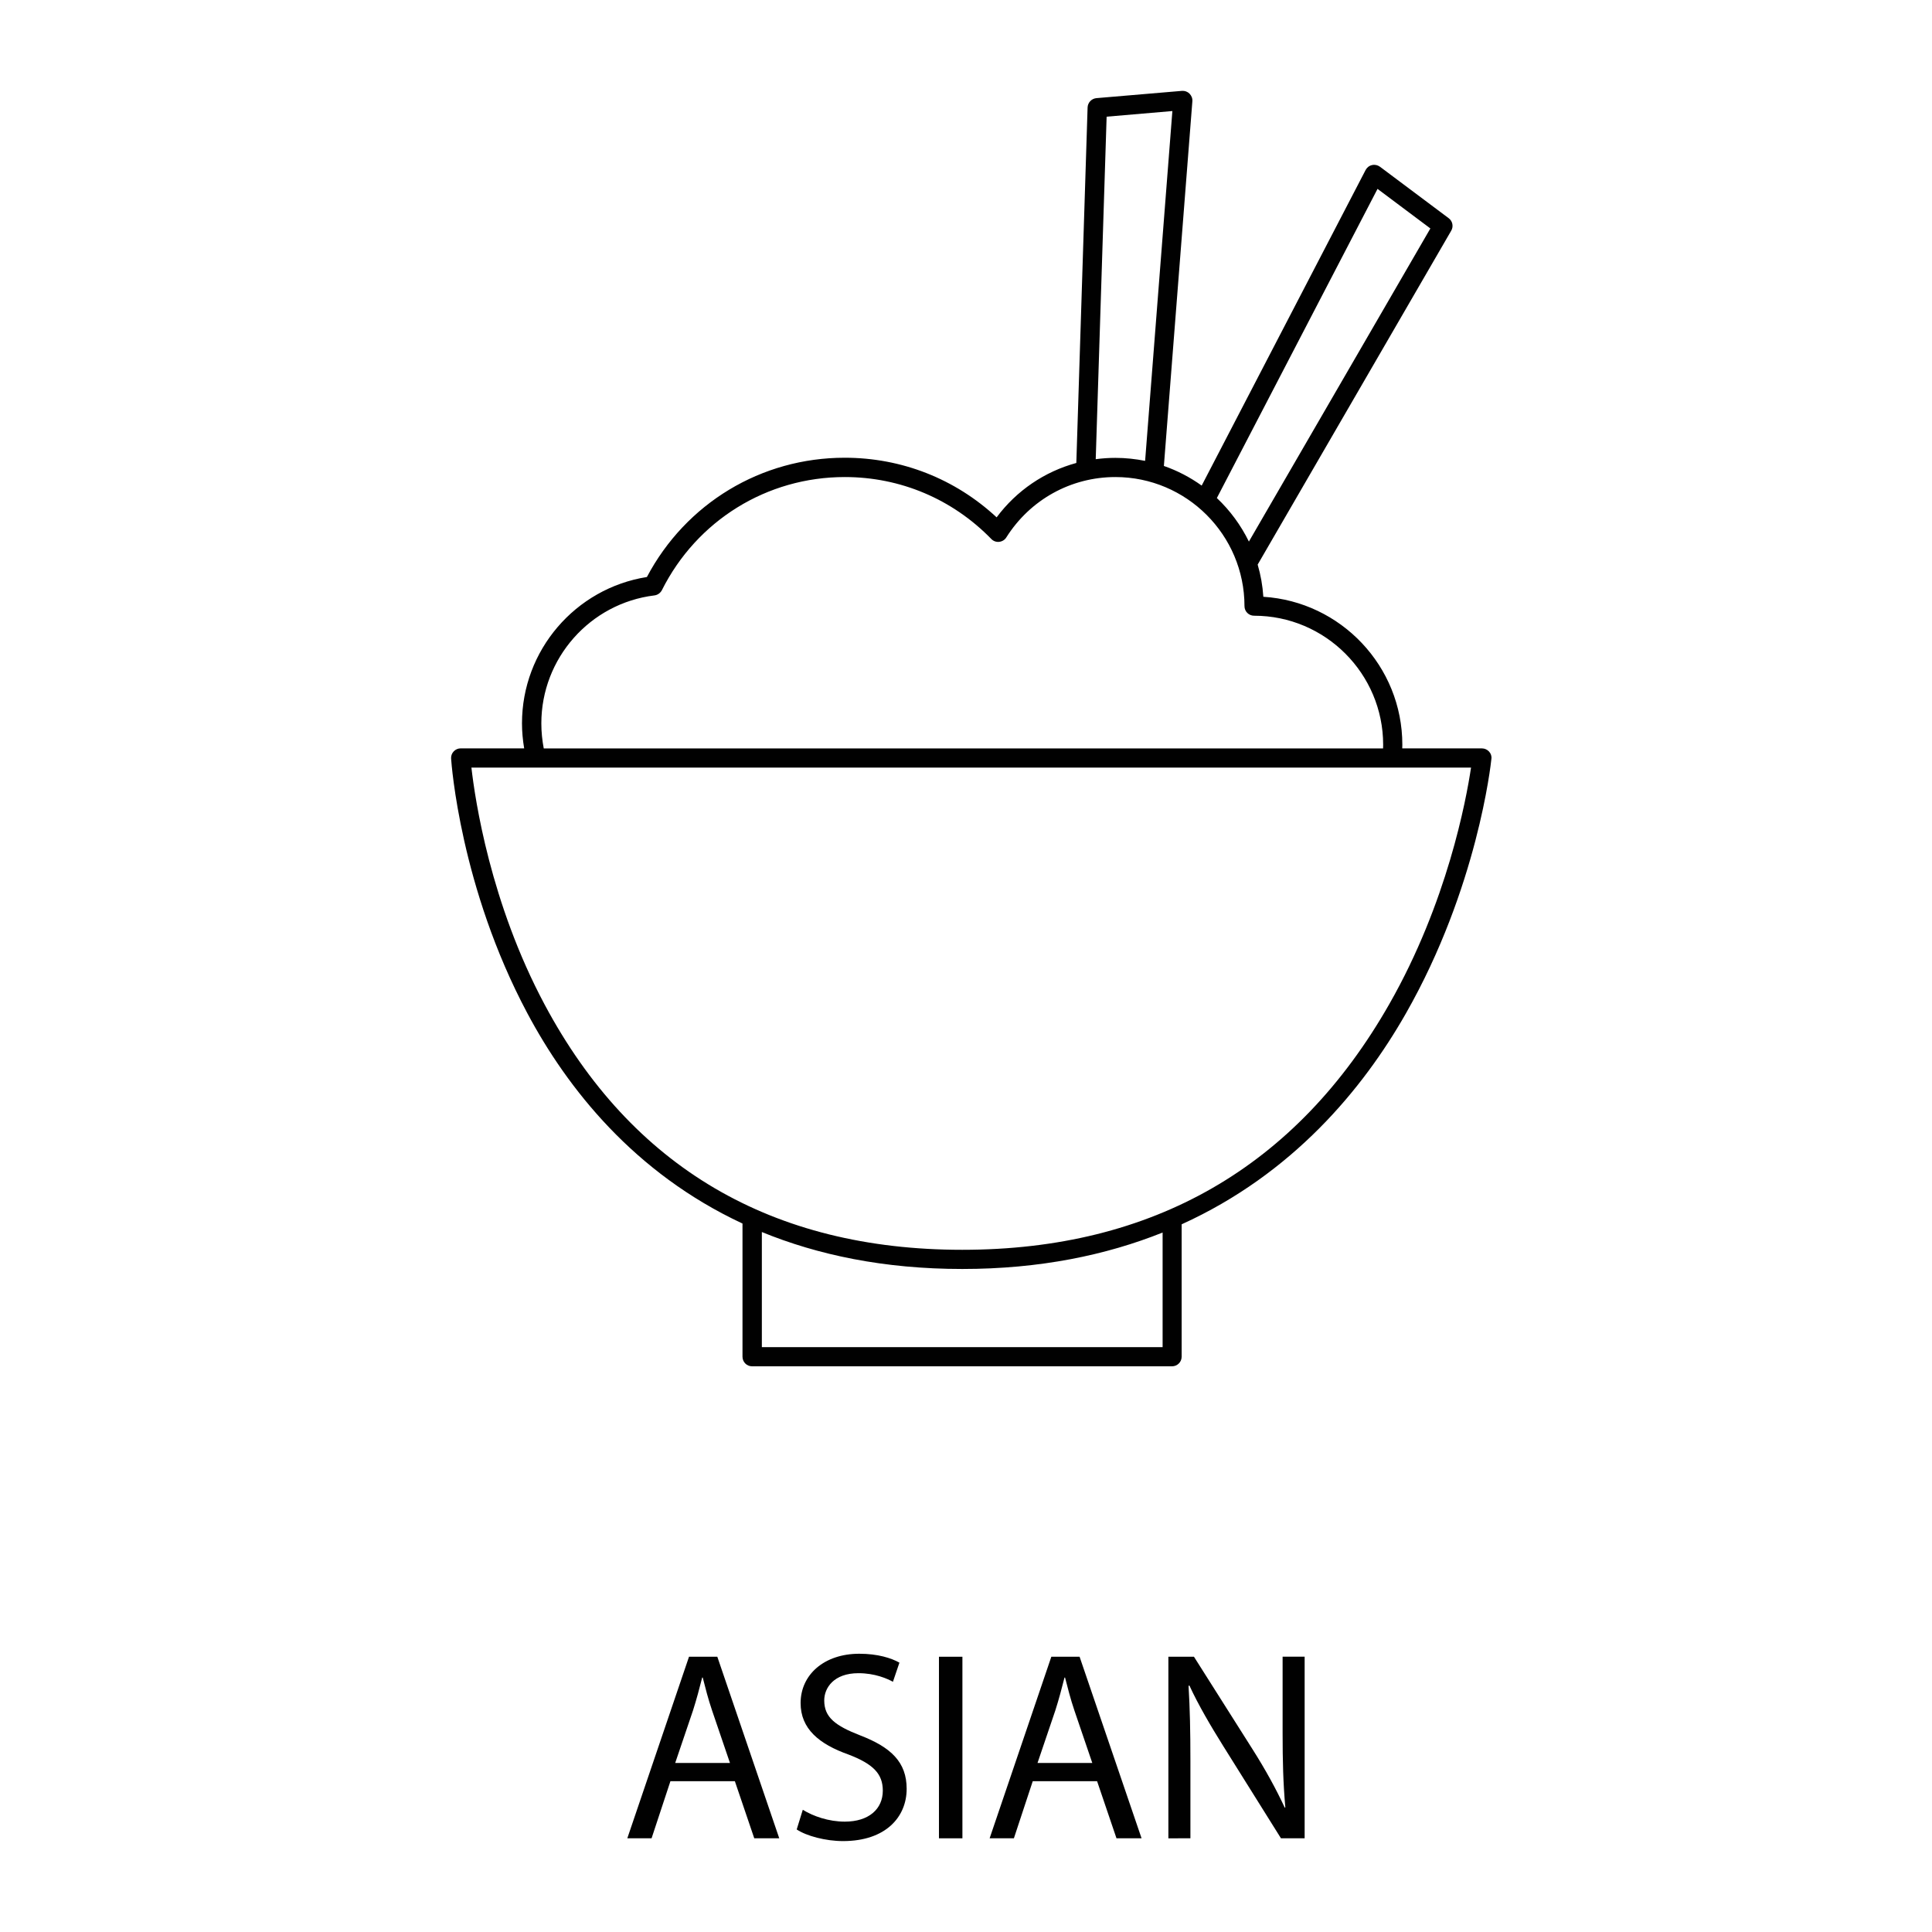 <?xml version="1.0" encoding="utf-8"?>
<!-- Generator: Adobe Illustrator 16.0.3, SVG Export Plug-In . SVG Version: 6.00 Build 0)  -->
<!DOCTYPE svg PUBLIC "-//W3C//DTD SVG 1.1//EN" "http://www.w3.org/Graphics/SVG/1.1/DTD/svg11.dtd">
<svg version="1.1" id="Layer_1" xmlns:x="http://ns.adobe.com/Extensibility/1.0/" xmlns:i="http://ns.adobe.com/AdobeIllustrator/10.0/" xmlns:graph="http://ns.adobe.com/Graphs/1.0/"
	 xmlns="http://www.w3.org/2000/svg" xmlns:xlink="http://www.w3.org/1999/xlink" xmlns:a="http://ns.adobe.com/AdobeSVGViewerExtensions/3.0/"
	 x="0px" y="0px" width="42.52px" height="42.52px" viewBox="0 0 42.52 42.52" enable-background="new 0 0 42.52 42.52"
	 xml:space="preserve">
<g>
	<path fill="#010101" d="M14.755,39.201l-0.415,1.257h-0.534l1.358-3.996h0.623l1.363,3.996H16.6l-0.427-1.257H14.755z
		 M16.065,38.799l-0.392-1.15c-0.089-0.261-0.148-0.498-0.207-0.729h-0.012c-0.06,0.237-0.124,0.48-0.202,0.724l-0.392,1.156H16.065
		z"/>
	<path fill="#010101" d="M17.668,39.83c0.231,0.143,0.569,0.261,0.925,0.261c0.528,0,0.836-0.278,0.836-0.682
		c0-0.373-0.214-0.587-0.753-0.794c-0.652-0.231-1.056-0.569-1.056-1.133c0-0.623,0.516-1.086,1.292-1.086
		c0.409,0,0.705,0.096,0.883,0.196l-0.143,0.421c-0.13-0.071-0.397-0.189-0.759-0.189c-0.545,0-0.753,0.326-0.753,0.599
		c0,0.373,0.243,0.557,0.794,0.771c0.676,0.261,1.02,0.588,1.02,1.175c0,0.616-0.457,1.15-1.4,1.15c-0.385,0-0.806-0.113-1.02-0.256
		L17.668,39.83z"/>
	<path fill="#010101" d="M21.181,36.462v3.996h-0.516v-3.996H21.181z"/>
	<path fill="#010101" d="M22.729,39.201l-0.415,1.257H21.78l1.358-3.996h0.622l1.364,3.996h-0.552l-0.427-1.257H22.729z
		 M24.039,38.799l-0.392-1.15c-0.089-0.261-0.147-0.498-0.207-0.729h-0.012c-0.06,0.237-0.124,0.48-0.202,0.724l-0.392,1.156H24.039
		z"/>
	<path fill="#010101" d="M25.714,40.459v-3.997h0.563l1.281,2.023c0.297,0.468,0.527,0.889,0.717,1.298l0.013-0.006
		c-0.048-0.534-0.06-1.021-0.06-1.643v-1.673h0.485v3.997h-0.521l-1.269-2.028c-0.278-0.445-0.546-0.901-0.746-1.334l-0.019,0.006
		c0.03,0.504,0.041,0.984,0.041,1.648v1.707L25.714,40.459L25.714,40.459z"/>
</g>
<g>
	<path fill="#010101" d="M32.772,16.541c-0.04-0.044-0.097-0.07-0.156-0.07h-1.755c0.001-0.027,0.002-0.053,0.002-0.08
		c0-1.73-1.354-3.15-3.059-3.257c-0.016-0.244-0.058-0.48-0.125-0.708l4.26-7.349c0.054-0.092,0.03-0.211-0.056-0.275l-1.512-1.132
		c-0.051-0.037-0.113-0.051-0.174-0.037c-0.062,0.013-0.112,0.053-0.142,0.108l-3.608,6.946c-0.254-0.182-0.532-0.328-0.832-0.432
		l0.627-8.027c0.005-0.062-0.019-0.123-0.063-0.167s-0.104-0.066-0.167-0.061l-1.882,0.16c-0.107,0.01-0.19,0.098-0.194,0.205
		l-0.248,7.824c-0.696,0.19-1.313,0.605-1.754,1.197c-0.914-0.849-2.092-1.312-3.344-1.312c-1.837,0-3.494,1.002-4.353,2.625
		c-1.575,0.25-2.749,1.614-2.749,3.22c0,0.188,0.018,0.372,0.048,0.551h-1.396c-0.059,0-0.115,0.024-0.155,0.067
		c-0.041,0.043-0.061,0.1-0.057,0.158c0.008,0.115,0.202,2.835,1.677,5.603c0.882,1.656,2.35,3.518,4.736,4.63v2.931
		c0,0.117,0.094,0.211,0.211,0.211h9.242c0.117,0,0.212-0.094,0.212-0.211v-2.914c2.445-1.11,3.989-2.979,4.936-4.642
		c1.575-2.765,1.869-5.485,1.881-5.6C32.832,16.644,32.813,16.585,32.772,16.541z M30.578,22.095
		c-2.045,3.591-5.208,5.411-9.4,5.411c-4.186,0-7.277-1.814-9.19-5.394c-1.197-2.24-1.532-4.51-1.613-5.219h22
		C32.268,17.609,31.85,19.863,30.578,22.095z M16.767,29.648v-2.533c1.229,0.503,2.685,0.813,4.411,0.813
		c1.711,0,3.17-0.306,4.409-0.802v2.522L16.767,29.648L16.767,29.648z M11.914,15.92c0-1.43,1.07-2.642,2.489-2.816
		c0.071-0.009,0.131-0.053,0.164-0.115c0.77-1.536,2.313-2.49,4.025-2.49c1.223,0,2.368,0.484,3.225,1.363
		c0.044,0.047,0.109,0.07,0.173,0.063c0.064-0.007,0.123-0.042,0.157-0.097c0.525-0.832,1.423-1.329,2.401-1.329
		c1.565,0,2.841,1.274,2.841,2.841c0,0.117,0.095,0.211,0.211,0.211c1.567,0,2.841,1.275,2.841,2.841
		c0,0.027-0.001,0.053-0.002,0.08H11.967C11.933,16.292,11.914,16.109,11.914,15.92z M25.802,2.444l-0.6,7.699
		c-0.212-0.042-0.43-0.066-0.654-0.066c-0.146,0-0.29,0.01-0.433,0.029l0.24-7.538L25.802,2.444z M31.48,5.028l-3.994,6.891
		c-0.176-0.36-0.415-0.685-0.705-0.958l3.536-6.804L31.48,5.028z"/>
</g>
</svg>
